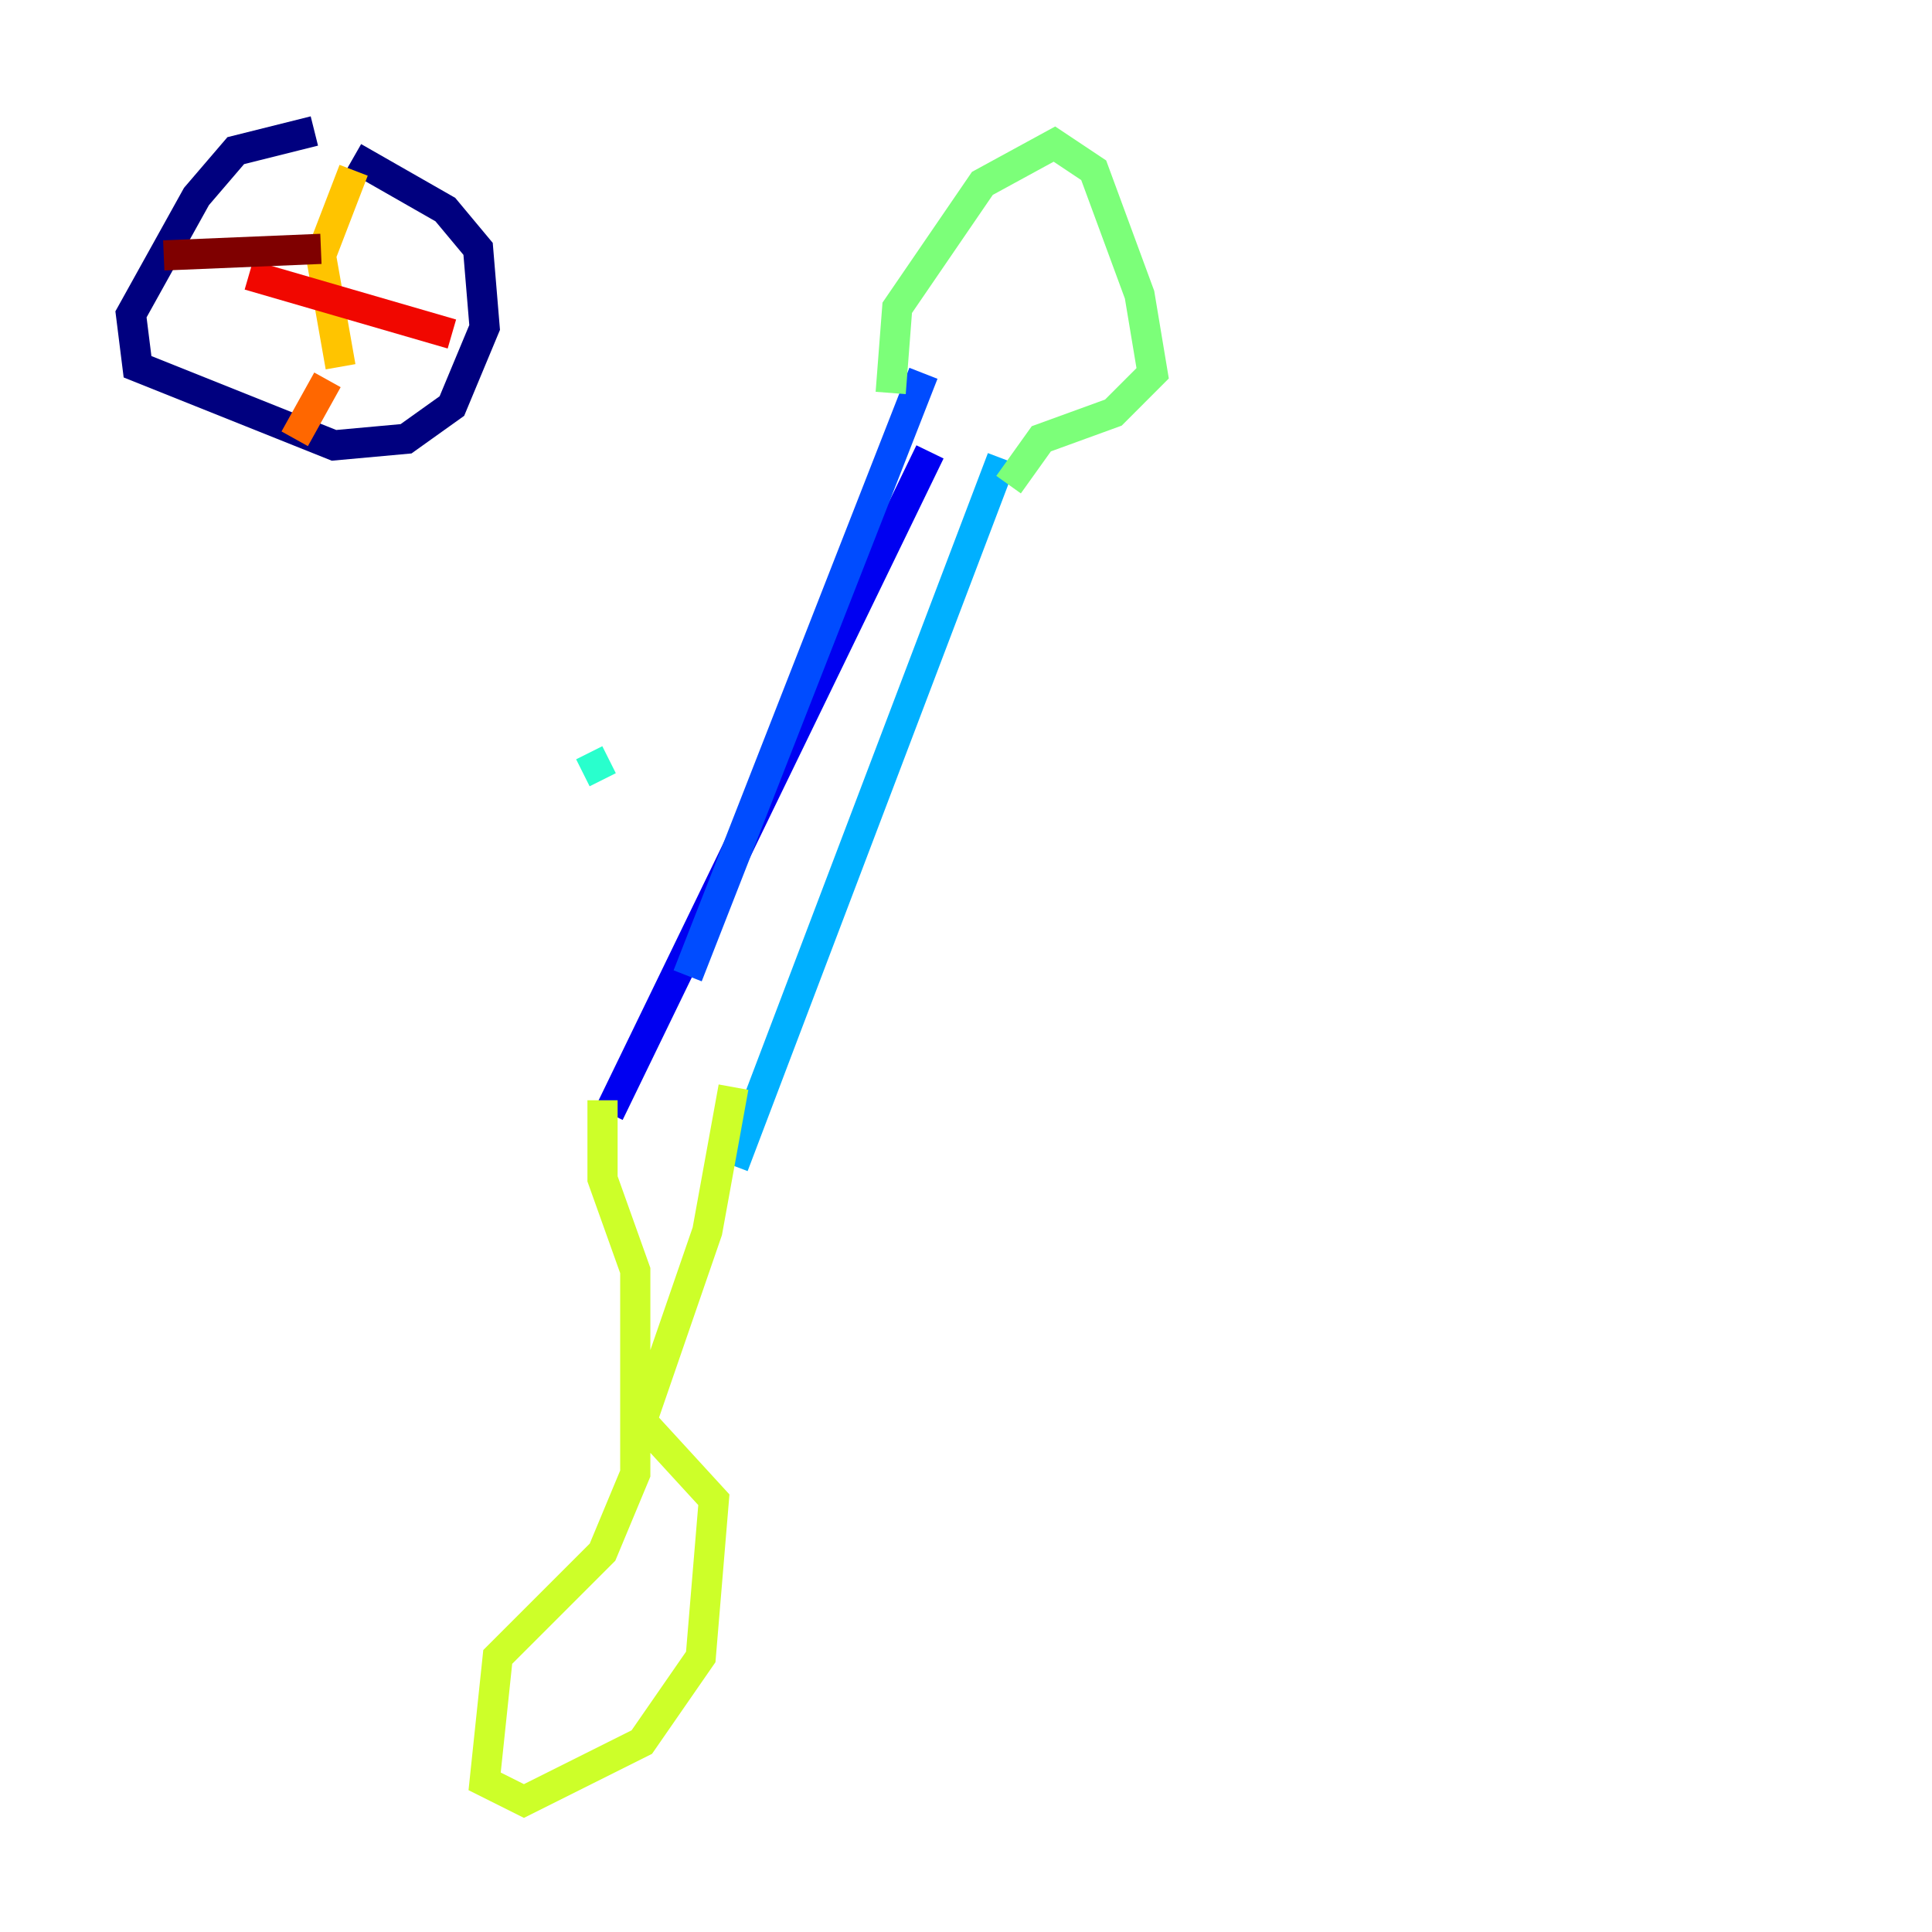 <?xml version="1.0" encoding="utf-8" ?>
<svg baseProfile="tiny" height="128" version="1.2" viewBox="0,0,128,128" width="128" xmlns="http://www.w3.org/2000/svg" xmlns:ev="http://www.w3.org/2001/xml-events" xmlns:xlink="http://www.w3.org/1999/xlink"><defs /><polyline fill="none" points="20.827,8.678 15.62,9.98 13.017,13.017 8.678,20.827 9.112,24.298 22.129,29.505 26.902,29.071 29.939,26.902 32.108,21.695 31.675,16.488 29.505,13.885 23.43,10.414" stroke="#00007f" stroke-width="2" /><polyline fill="none" points="40.352,73.763 61.614,29.939" stroke="#0000f1" stroke-width="2" /><polyline fill="none" points="45.559,64.651 61.18,24.732" stroke="#004cff" stroke-width="2" /><polyline fill="none" points="48.597,77.234 66.386,30.373" stroke="#00b0ff" stroke-width="2" /><polyline fill="none" points="38.617,51.2 40.352,50.332" stroke="#29ffcd" stroke-width="2" /><polyline fill="none" points="59.01,26.034 59.444,20.393 65.085,12.149 69.858,9.546 72.461,11.281 75.498,19.525 76.366,24.732 73.763,27.336 68.99,29.071 66.82,32.108" stroke="#7cff79" stroke-width="2" /><polyline fill="none" points="39.919,72.895 39.919,78.102 42.088,84.176 42.088,97.627 39.919,102.834 32.976,109.776 32.108,118.02 34.712,119.322 42.522,115.417 46.427,109.776 47.295,99.363 42.522,94.156 46.861,81.573 48.597,72.027" stroke="#cdff29" stroke-width="2" /><polyline fill="none" points="23.43,11.281 21.261,16.922 22.563,24.298" stroke="#ffc400" stroke-width="2" /><polyline fill="none" points="21.695,25.166 19.525,29.071" stroke="#ff6700" stroke-width="2" /><polyline fill="none" points="16.488,18.224 29.939,22.129" stroke="#f10700" stroke-width="2" /><polyline fill="none" points="21.261,16.488 10.848,16.922" stroke="#7f0000" stroke-width="2" /></svg>